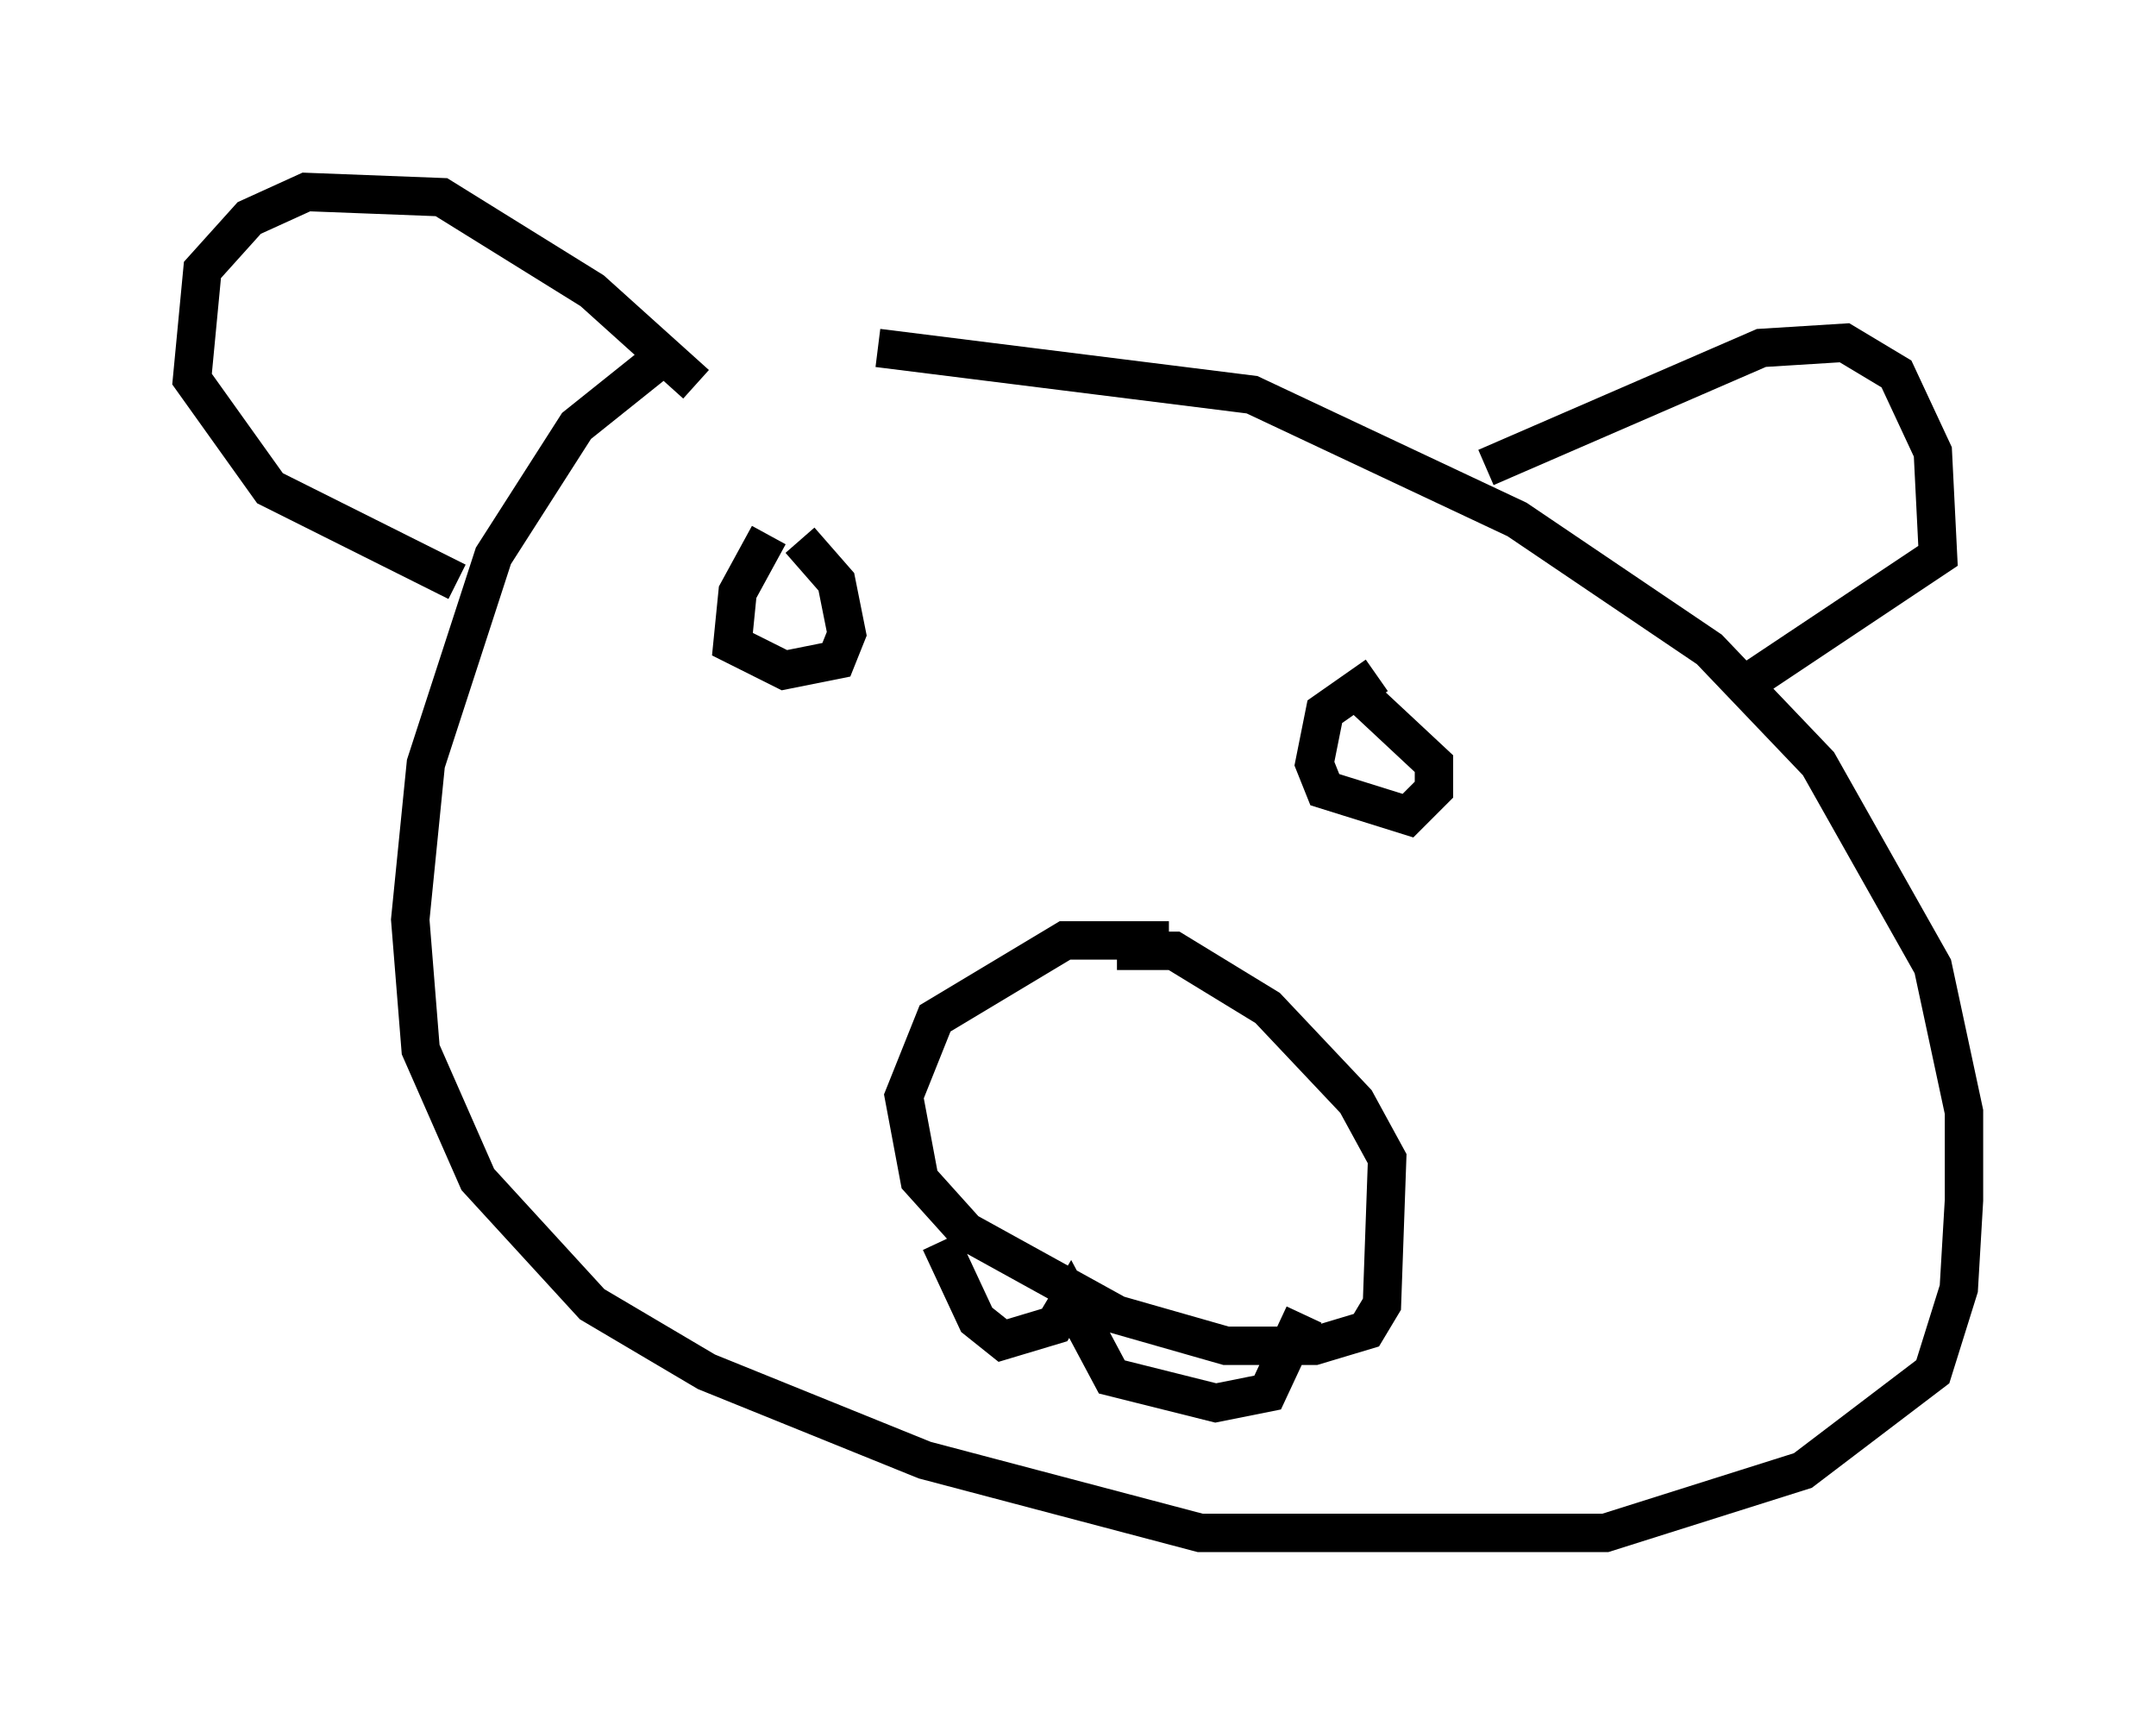 <?xml version="1.0" encoding="utf-8" ?>
<svg baseProfile="full" height="44.912" version="1.1" width="56.143" xmlns="http://www.w3.org/2000/svg" xmlns:ev="http://www.w3.org/2001/xml-events" xmlns:xlink="http://www.w3.org/1999/xlink"><defs /><rect fill="white" height="44.912" width="56.143" x="0" y="0" /><path d="M21.779, 7.436 m-4.736, 2.03 l-2.03, 1.624 -2.165, 3.383 l-1.759, 5.413 -0.406, 4.059 l0.271, 3.383 1.488, 3.383 l2.977, 3.248 2.977, 1.759 l5.683, 2.3 7.172, 1.894 l10.555, 0.0 5.142, -1.624 l3.383, -2.571 0.677, -2.165 l0.135, -2.3 0.0, -2.3 l-0.812, -3.789 -2.977, -5.277 l-2.842, -2.977 -5.007, -3.383 l-6.901, -3.248 -9.743, -1.218 m7.578, 15.426 l-2.706, 0.0 -3.383, 2.03 l-0.812, 2.03 0.406, 2.165 l1.218, 1.353 3.924, 2.165 l2.842, 0.812 2.3, 0.0 l1.353, -0.406 0.406, -0.677 l0.135, -3.789 -0.812, -1.488 l-2.3, -2.436 -2.436, -1.488 l-1.488, 0.0 m-9.066, -10.825 l-0.812, 1.488 -0.135, 1.353 l1.353, 0.677 1.353, -0.271 l0.271, -0.677 -0.271, -1.353 l-0.947, -1.083 m15.02, 3.518 l-1.353, 0.947 -0.271, 1.353 l0.271, 0.677 2.165, 0.677 l0.677, -0.677 0.0, -0.677 l-2.03, -1.894 m-10.825, 14.344 l0.947, 2.03 0.677, 0.541 l1.353, -0.406 0.406, -0.677 l1.083, 2.03 2.706, 0.677 l1.353, -0.271 0.947, -2.03 m-15.832, -24.222 l-2.706, -2.436 -3.924, -2.436 l-3.518, -0.135 -1.488, 0.677 l-1.218, 1.353 -0.271, 2.842 l2.03, 2.842 4.871, 2.436 m26.793, -2.977 l7.172, -3.112 2.165, -0.135 l1.353, 0.812 0.947, 2.03 l0.135, 2.706 -4.871, 3.248 " fill="none" stroke="black" stroke-width="1" /></svg>